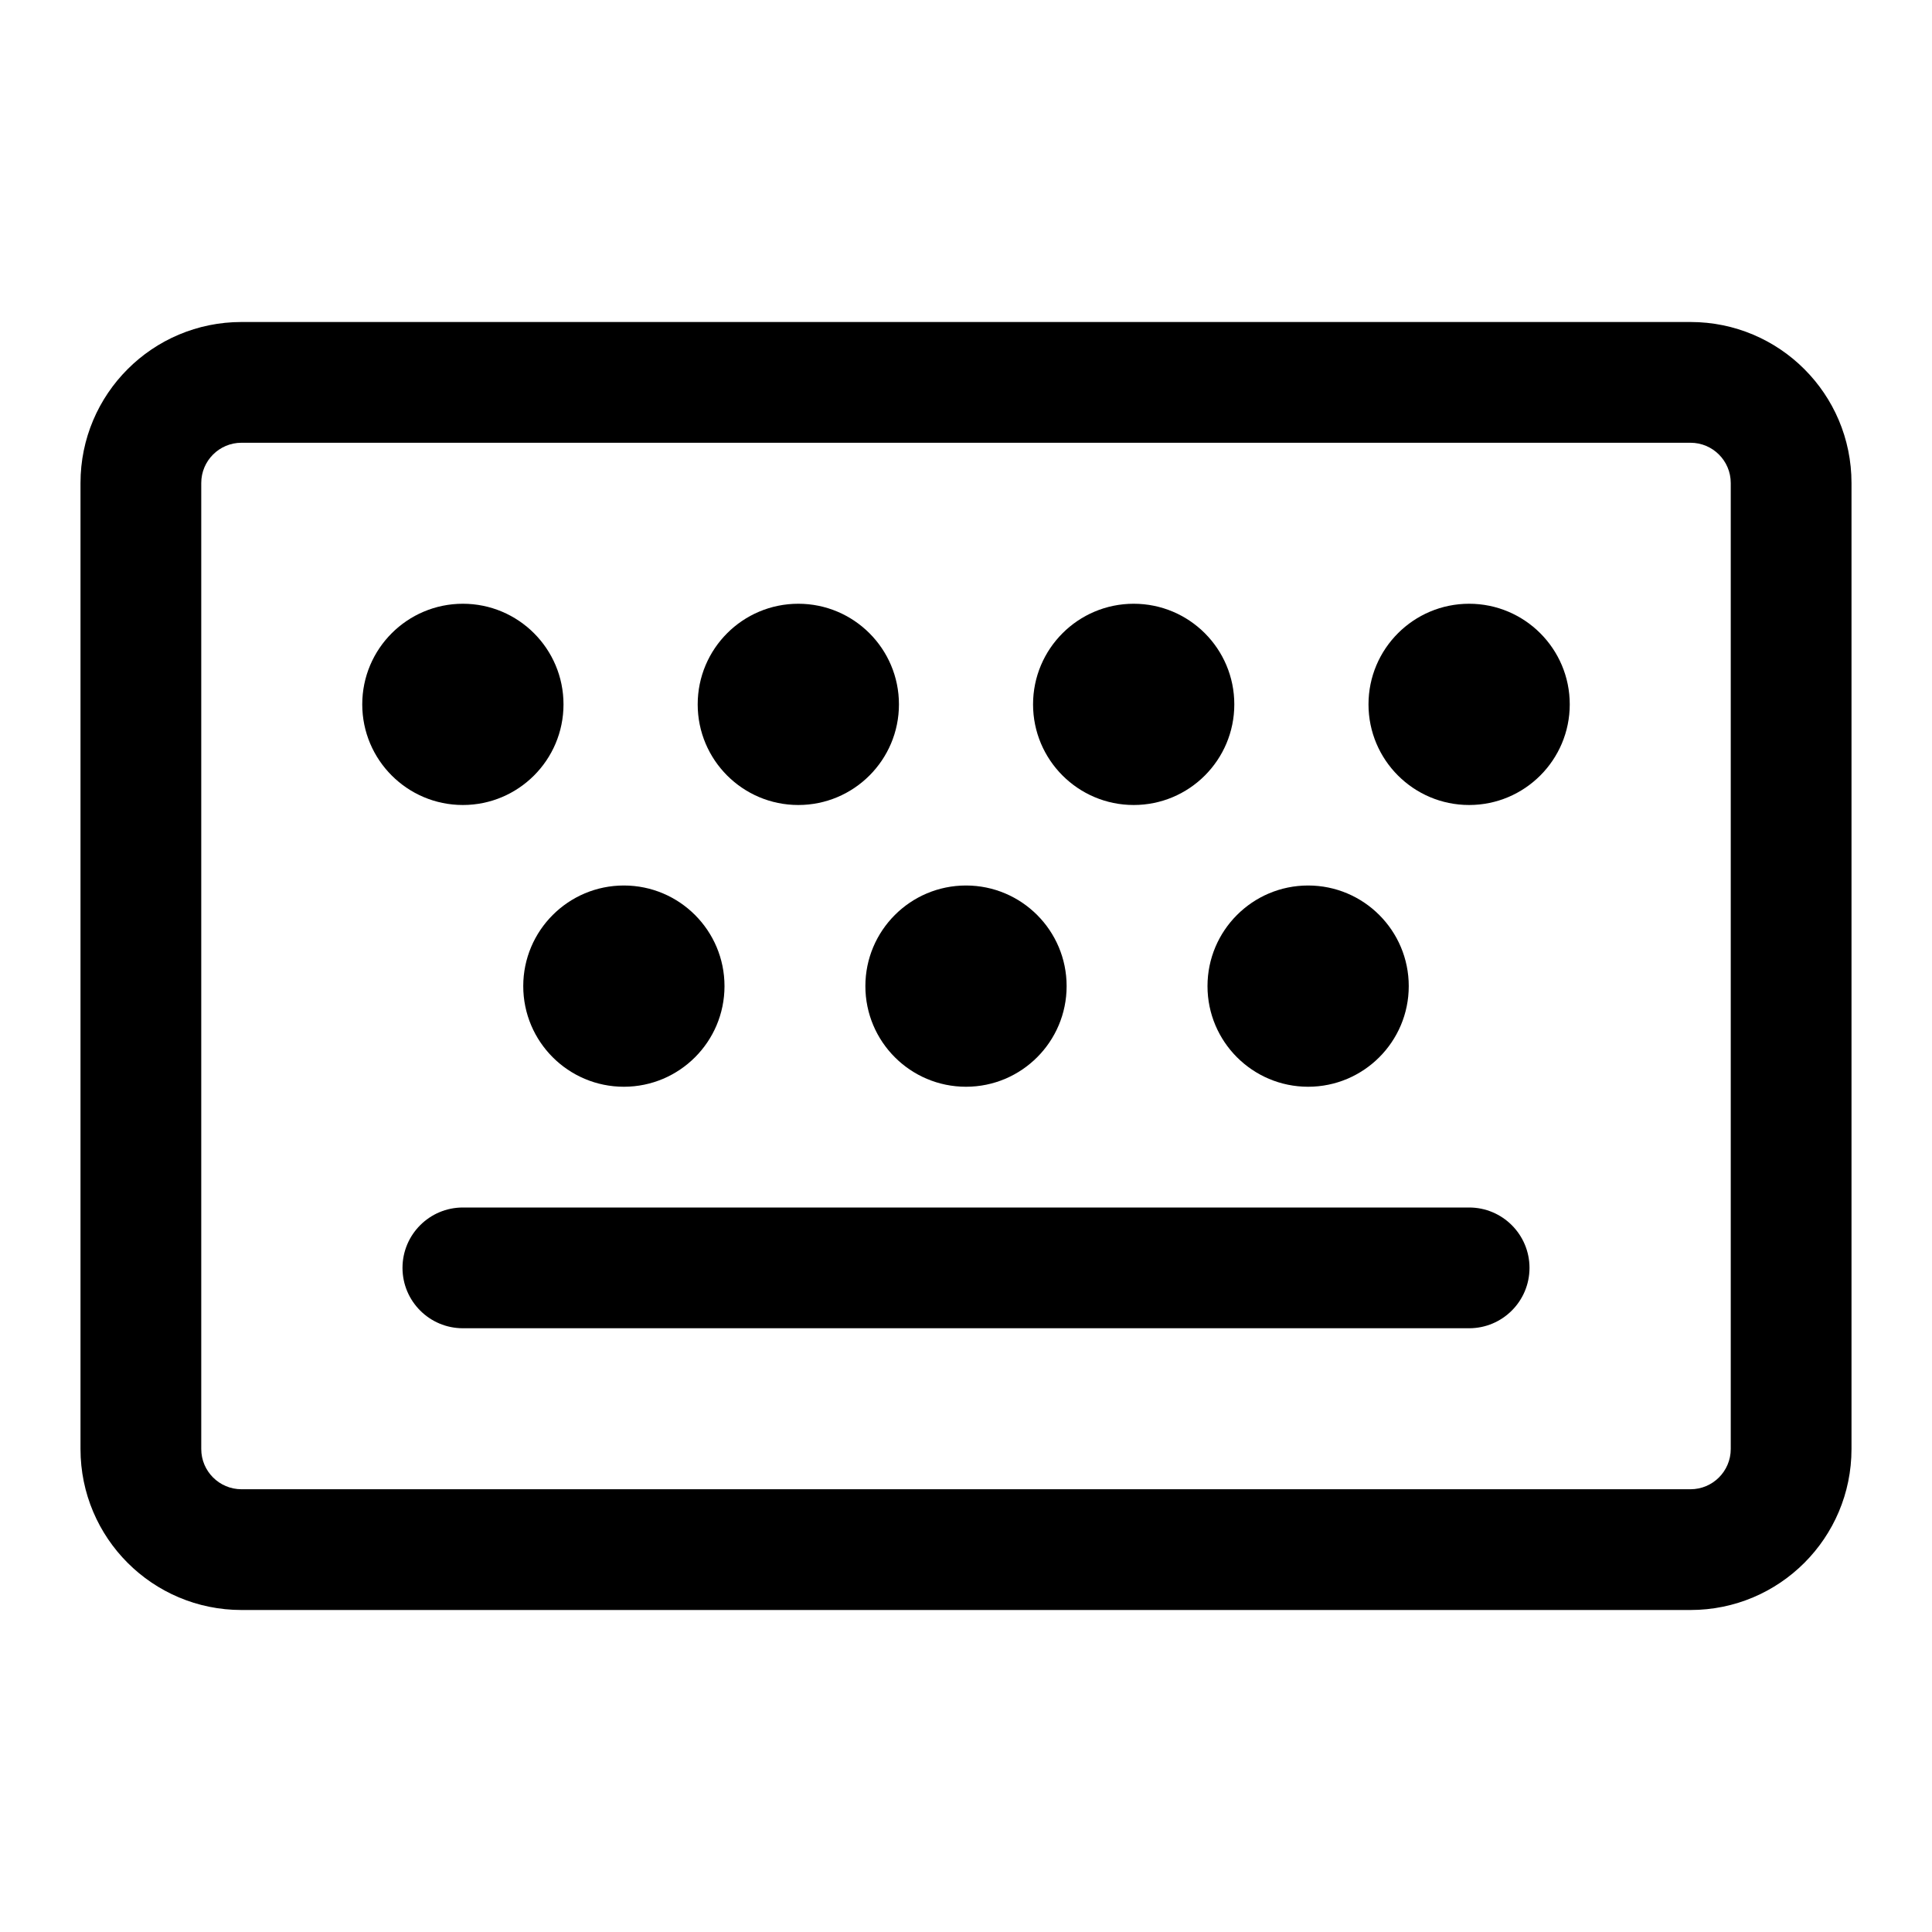 <svg width="24" height="24" viewBox="0 0 24 24" fill="currentColor" xmlns="http://www.w3.org/2000/svg"><path d="M7.75 13.5C8.44 13.5 9 12.94 9 12.25C9 11.56 8.44 11 7.75 11C7.06 11 6.5 11.56 6.5 12.25C6.5 12.94 7.06 13.5 7.75 13.5Z"/><path d="M13.25 12.25C13.25 12.94 12.69 13.5 12 13.5C11.31 13.5 10.75 12.94 10.75 12.25C10.75 11.56 11.31 11 12 11C12.69 11 13.25 11.56 13.25 12.25Z"/><path d="M17.5 12.25C17.5 12.94 16.94 13.5 16.25 13.5C15.56 13.5 15 12.94 15 12.25C15 11.56 15.56 11 16.25 11C16.94 11 17.5 11.56 17.5 12.25Z"/><path d="M5 15.75C5 15.336 5.336 15 5.75 15H18.25C18.664 15 19 15.336 19 15.75C19 16.164 18.664 16.5 18.25 16.5H5.75C5.336 16.5 5 16.164 5 15.75Z"/><path d="M19.5 8.75C19.5 9.44 18.94 10 18.25 10C17.56 10 17 9.44 17 8.75C17 8.06 17.56 7.5 18.25 7.5C18.94 7.5 19.5 8.06 19.5 8.75Z"/><path d="M5.75 10C6.44 10 7 9.44 7 8.75C7 8.06 6.44 7.5 5.75 7.5C5.06 7.5 4.5 8.06 4.5 8.75C4.5 9.44 5.06 10 5.75 10Z"/><path d="M11.167 8.75C11.167 9.44 10.607 10 9.917 10C9.226 10 8.667 9.44 8.667 8.75C8.667 8.06 9.226 7.5 9.917 7.5C10.607 7.5 11.167 8.06 11.167 8.75Z"/><path d="M14.083 10C14.774 10 15.333 9.44 15.333 8.75C15.333 8.06 14.774 7.5 14.083 7.5C13.393 7.5 12.833 8.06 12.833 8.75C12.833 9.44 13.393 10 14.083 10Z"/><path fill-rule="evenodd" clip-rule="evenodd" d="M3 4C1.895 4 1 4.895 1 6V18C1 19.105 1.895 20 3 20H21C22.105 20 23 19.105 23 18V6C23 4.895 22.105 4 21 4H3ZM21 5.5H3C2.724 5.5 2.5 5.724 2.5 6V18C2.5 18.276 2.724 18.5 3 18.5H21C21.276 18.5 21.5 18.276 21.5 18V6C21.5 5.724 21.276 5.5 21 5.5Z"/></svg>